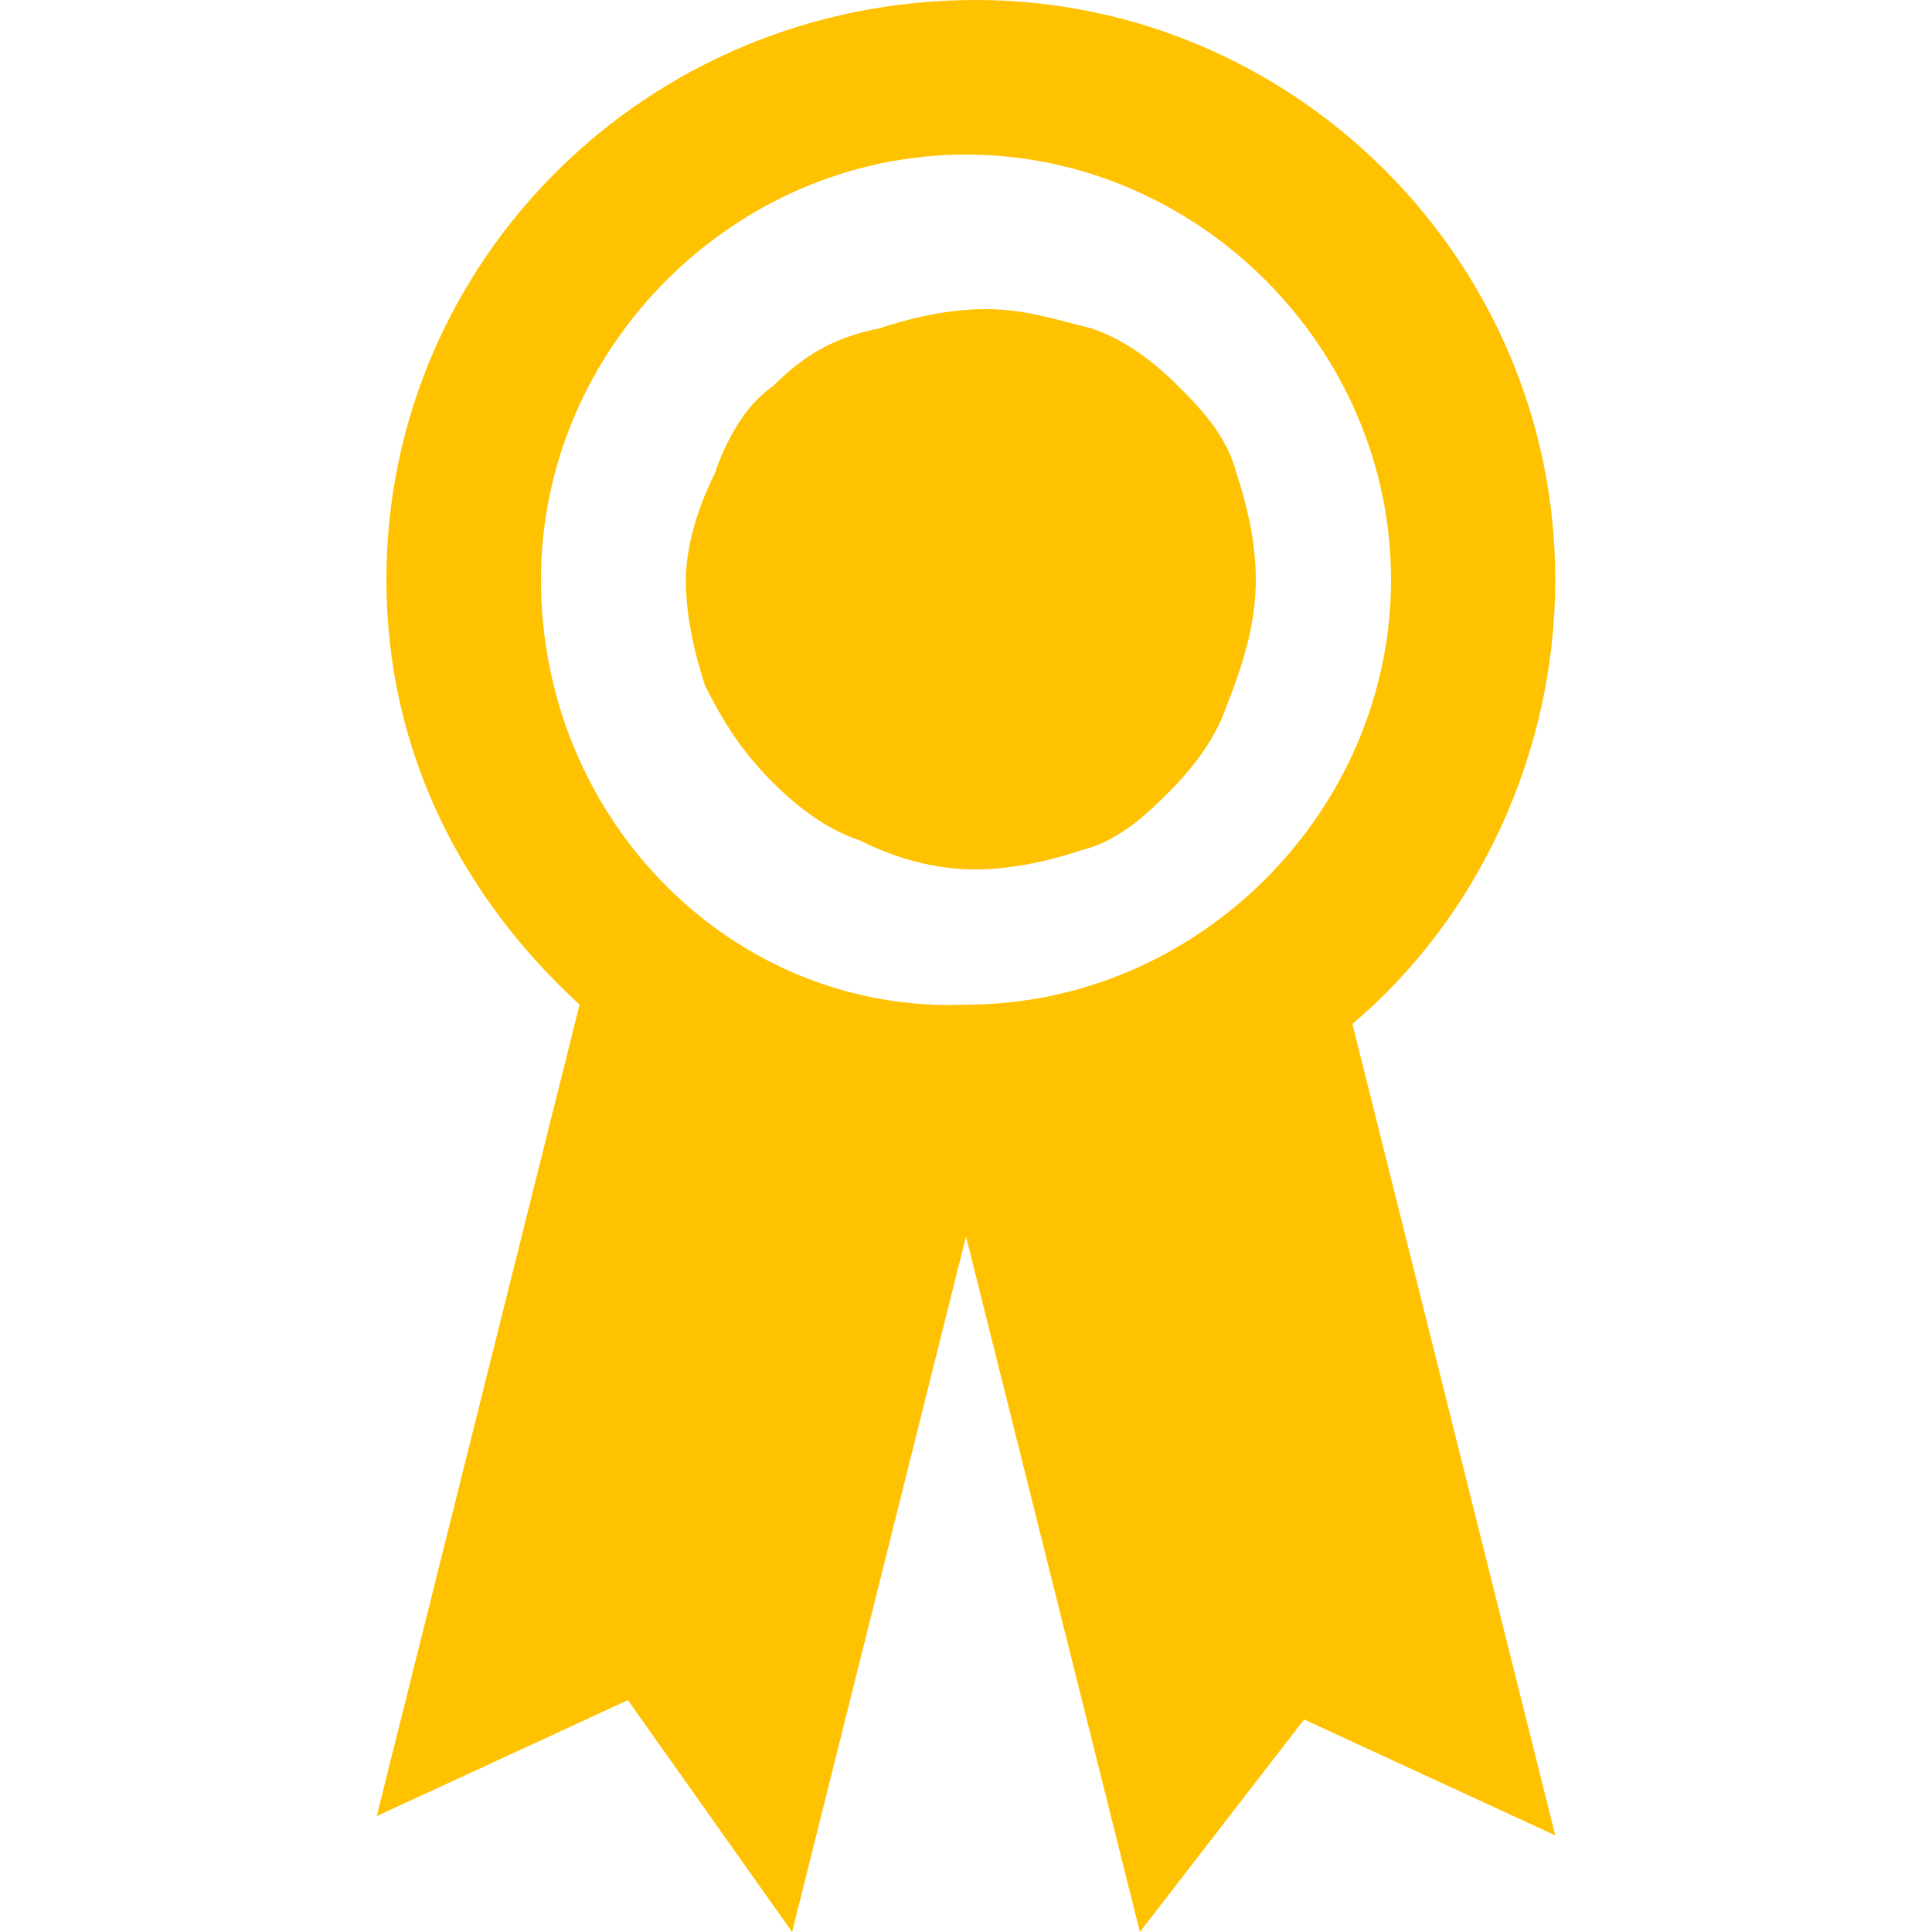 <?xml version="1.0" encoding="utf-8"?>
<!-- Generator: Adobe Illustrator 19.1.1, SVG Export Plug-In . SVG Version: 6.00 Build 0)  -->
<svg version="1.1" id="图层_1" xmlns="http://www.w3.org/2000/svg" xmlns:xlink="http://www.w3.org/1999/xlink" x="0px" y="0px"
	 viewBox="0 0 20 20" style="enable-background:new 0 0 20 20;" xml:space="preserve">
<style type="text/css">
	.st0{fill:#FFC200;}
</style>
<g>
	<path class="st0" d="M7.1,6c0,0.4,0.1,0.8,0.2,1.1C7.5,7.5,7.7,7.8,8,8.1c0.3,0.3,0.6,0.5,0.9,0.6C9.3,8.9,9.7,9,10.1,9
		c0.4,0,0.8-0.1,1.1-0.2c0.4-0.1,0.7-0.4,0.9-0.6c0.3-0.3,0.5-0.6,0.6-0.9C12.9,6.8,13,6.4,13,6c0-0.4-0.1-0.8-0.2-1.1
		c-0.1-0.4-0.4-0.7-0.6-0.9c-0.3-0.3-0.6-0.5-0.9-0.6c-0.4-0.1-0.7-0.2-1.1-0.2c-0.4,0-0.8,0.1-1.1,0.2C8.6,3.5,8.3,3.7,8,4
		C7.7,4.2,7.5,4.6,7.4,4.9C7.2,5.3,7.1,5.7,7.1,6L7.1,6z M7.1,6"/>
	<path class="st0" d="M16.1,6c0-3.3-2.7-6-6-6C6.7,0,4,2.7,4,6c0,1.8,0.8,3.3,2,4.4l-2.1,8.4l2.6-1.2L8.2,20l1.8-7.2l1.8,7.2
		l1.7-2.2l2.6,1.2L14,10.6C15.3,9.5,16.1,7.8,16.1,6L16.1,6z M5.6,6c0-2.4,2-4.4,4.4-4.4c2.4,0,4.4,2,4.4,4.4c0,2.4-2,4.4-4.4,4.4
		C7.6,10.5,5.6,8.5,5.6,6L5.6,6z M5.6,6"/>
</g>
</svg>
